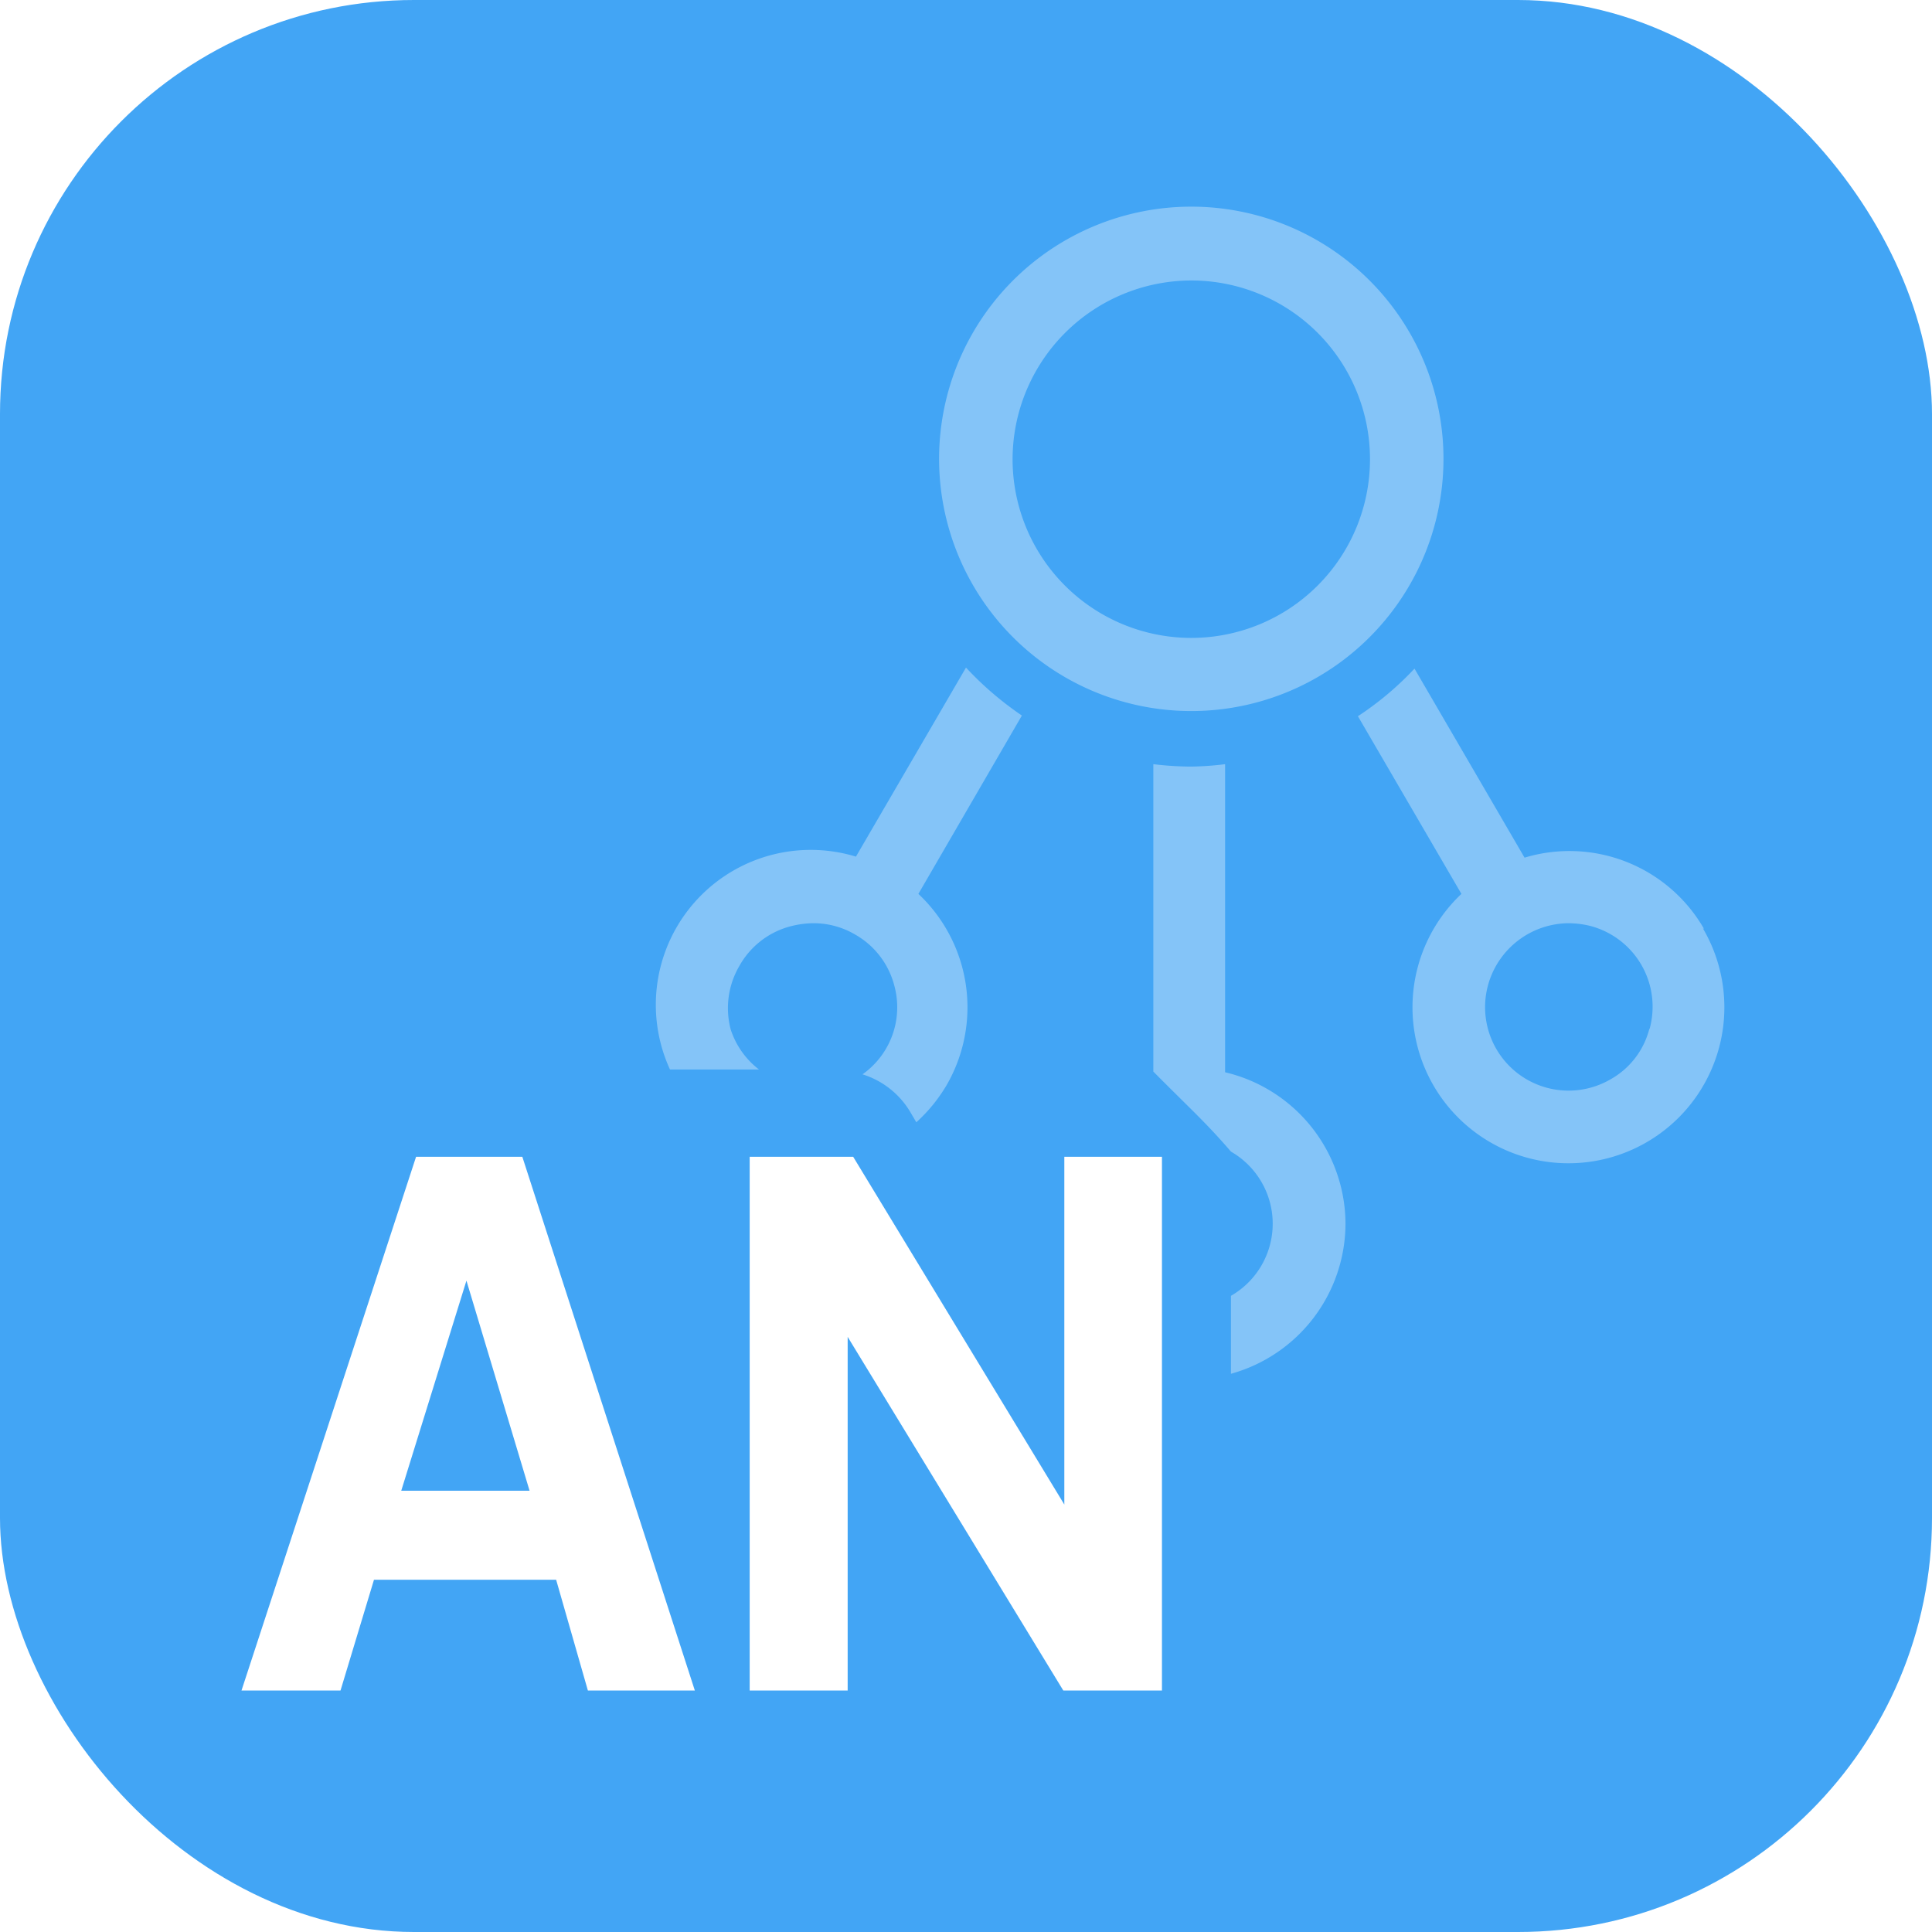 <svg id="0276c704-5a85-41f2-92cd-0f4e98ebae24" data-name="SVG" xmlns="http://www.w3.org/2000/svg" width="56" height="56" viewBox="0 0 56 56"><defs><style>.c9e8d068-c49e-43f9-990d-7a1b930fa52c{fill:#42a5f5;}.\34 1123a9f-dbd3-4877-849f-7144a1f96179,.\34 6dddeb9-5c7b-49cd-a7d2-6e69c38917eb{fill:#fff;}.\34 6dddeb9-5c7b-49cd-a7d2-6e69c38917eb{opacity:0.35;}</style></defs><title>app-ic_netact_cp_an_56dp</title><rect class="c9e8d068-c49e-43f9-990d-7a1b930fa52c" width="56" height="56" rx="12" ry="12"/><path class="46dddeb9-5c7b-49cd-a7d2-6e69c38917eb" d="M49.39,26.92a4.5,4.5,0,0,0-5.2-2.06L41,19.38a9,9,0,0,1-1.64,1.38l3,5.15a4.52,4.52,0,1,0,7,1Zm-1.58,2.89a2.34,2.34,0,0,1-1.12,1.47,2.42,2.42,0,0,1-3.56-2.72,2.44,2.44,0,0,1,2.34-1.8,2.72,2.72,0,0,1,.63.08,2.42,2.42,0,0,1,1.71,3Zm-13.28-9.2a7.31,7.31,0,1,0-7.31-7.3A7.31,7.31,0,0,0,34.53,20.61Zm0-12.48a5.18,5.18,0,1,1-5.18,5.18A5.19,5.19,0,0,1,34.53,8.13ZM39,35.47a4.53,4.53,0,0,1-3.32,4.35V37.56a2.41,2.41,0,0,0,0-4.18c-.73-.85-1.2-1.26-2.25-2.32V22.15a9.48,9.48,0,0,0,1.08.07,8.74,8.74,0,0,0,1-.07v8.93A4.53,4.53,0,0,1,39,35.47ZM29.62,20.74l-3,5.17a4.51,4.51,0,0,1,.82,5.54,4.62,4.62,0,0,1-.88,1.08l-.17-.29A2.46,2.46,0,0,0,25,31.14a2.38,2.38,0,0,0,.92-2.58,2.39,2.39,0,0,0-1.13-1.47,2.37,2.37,0,0,0-1.21-.33,2.72,2.72,0,0,0-.63.08A2.39,2.39,0,0,0,21.43,28a2.42,2.42,0,0,0-.25,1.84A2.39,2.39,0,0,0,22,31H19.42a4.49,4.49,0,0,1,5.39-6.17L28,19.35A9.43,9.43,0,0,0,29.62,20.74Z"/><path class="41123a9f-dbd3-4877-849f-7144a1f96179" d="M16.12,45.79H10.84L9.87,49H7l5.06-15.47h3.08l5,15.47h-3.1Zm-4.49-2.58h3.72l-1.83-6.09Zm12.94-4.46V49H21.73V33.53h3l6.12,10.08V33.53h2.83V49H30.82Z"/></svg>